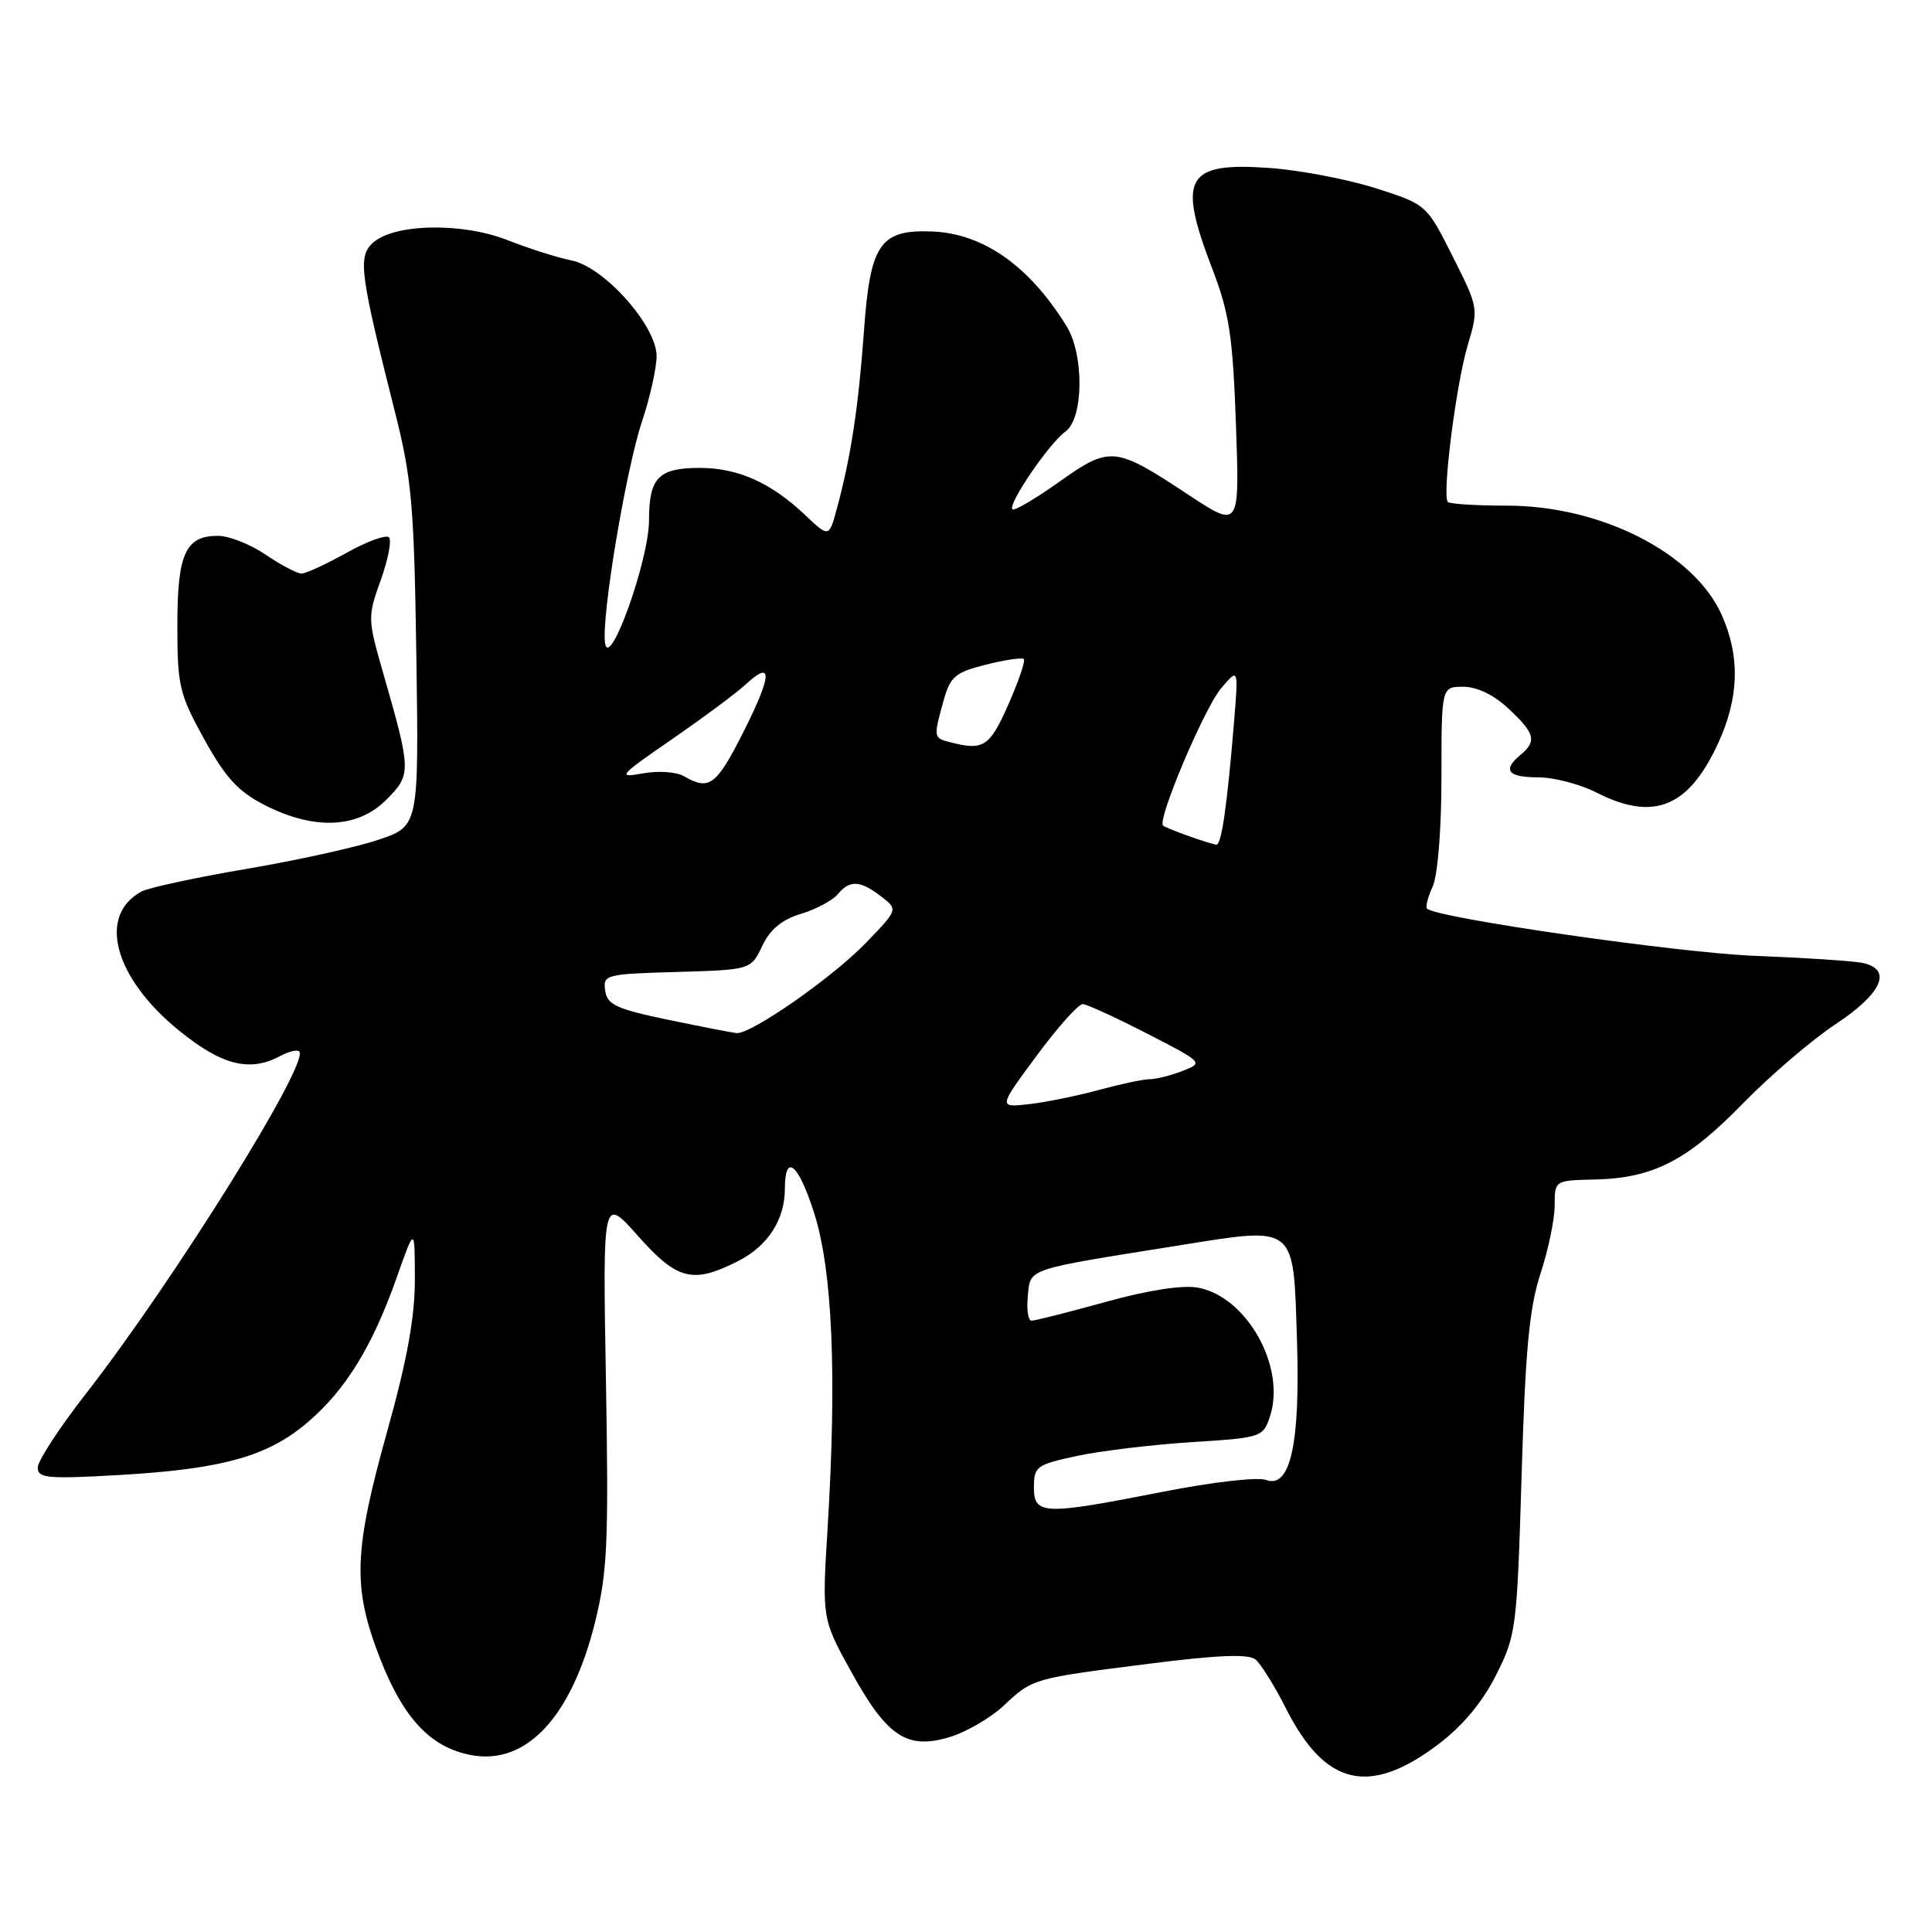 <?xml version="1.0" encoding="UTF-8" standalone="no"?>
<!DOCTYPE svg PUBLIC "-//W3C//DTD SVG 1.1//EN" "http://www.w3.org/Graphics/SVG/1.1/DTD/svg11.dtd" >
<svg xmlns="http://www.w3.org/2000/svg" xmlns:xlink="http://www.w3.org/1999/xlink" version="1.1" viewBox="0 0 256 256">
 <g >
 <path fill="currentColor"
d=" M 190.58 231.13 C 193.78 228.72 196.42 225.56 198.23 221.97 C 200.90 216.67 201.01 215.84 201.62 195.50 C 202.11 178.91 202.64 173.30 204.12 168.78 C 205.15 165.64 206.00 161.57 206.00 159.74 C 206.00 156.41 206.00 156.41 211.34 156.29 C 219.07 156.11 223.57 153.79 230.95 146.21 C 234.55 142.52 240.09 137.78 243.25 135.69 C 249.43 131.61 250.81 128.41 246.75 127.58 C 245.51 127.33 239.10 126.91 232.50 126.65 C 222.39 126.26 190.41 121.65 189.09 120.40 C 188.86 120.18 189.20 118.86 189.84 117.46 C 190.51 115.97 191.00 109.91 191.00 102.95 C 191.00 91.00 191.00 91.00 193.89 91.00 C 195.71 91.00 197.95 92.08 199.89 93.90 C 203.39 97.16 203.66 98.21 201.50 100.00 C 199.04 102.04 199.77 103.00 203.79 103.00 C 205.87 103.00 209.34 103.90 211.50 105.00 C 219.07 108.86 223.68 107.03 227.60 98.62 C 230.46 92.48 230.61 86.95 228.09 81.38 C 224.38 73.23 212.08 67.00 199.69 67.00 C 195.64 67.00 192.12 66.78 191.85 66.52 C 191.06 65.73 192.92 51.00 194.48 45.74 C 195.93 40.87 195.92 40.79 192.48 33.96 C 189.02 27.09 189.02 27.09 182.26 24.93 C 178.54 23.75 172.24 22.55 168.26 22.26 C 157.12 21.46 155.97 23.48 160.64 35.63 C 162.89 41.49 163.35 44.52 163.77 56.27 C 164.26 70.05 164.26 70.05 157.38 65.50 C 147.73 59.13 147.10 59.06 140.33 63.86 C 137.18 66.10 134.40 67.73 134.15 67.49 C 133.50 66.83 139.03 58.72 141.17 57.19 C 143.59 55.47 143.68 47.03 141.32 43.21 C 136.37 35.21 130.29 30.94 123.50 30.67 C 116.61 30.41 115.31 32.30 114.48 43.83 C 113.76 53.84 112.76 60.47 110.92 67.28 C 109.86 71.25 109.86 71.25 106.68 68.24 C 102.18 63.97 97.78 62.00 92.75 62.00 C 87.25 62.00 86.00 63.28 86.00 68.93 C 86.00 74.20 80.71 88.97 80.17 85.20 C 79.68 81.70 82.93 62.24 85.09 55.78 C 86.14 52.64 87.00 48.76 87.00 47.17 C 87.00 43.17 80.06 35.37 75.73 34.51 C 73.95 34.16 70.13 32.95 67.23 31.81 C 61.05 29.40 51.93 29.64 49.27 32.30 C 47.44 34.13 47.76 36.50 52.31 54.50 C 54.57 63.43 54.87 66.90 55.17 87.00 C 55.50 109.50 55.50 109.50 50.06 111.30 C 47.07 112.30 39.19 114.03 32.56 115.15 C 25.93 116.28 19.72 117.62 18.77 118.12 C 12.89 121.27 15.09 129.52 23.68 136.52 C 29.39 141.17 33.08 142.10 37.15 139.92 C 38.26 139.32 39.39 139.05 39.65 139.32 C 41.09 140.76 23.03 169.73 11.38 184.68 C 7.87 189.18 5.00 193.58 5.00 194.46 C 5.00 195.87 6.30 195.99 15.75 195.45 C 29.51 194.66 35.49 192.98 40.78 188.45 C 45.82 184.14 49.35 178.40 52.58 169.24 C 54.96 162.50 54.96 162.50 54.97 169.50 C 54.98 174.51 53.95 180.19 51.35 189.50 C 46.84 205.66 46.69 210.29 50.35 219.73 C 53.46 227.72 57.06 231.55 62.44 232.56 C 69.75 233.93 75.74 227.49 78.85 214.94 C 80.49 208.30 80.66 204.39 80.29 182.94 C 79.86 158.50 79.86 158.50 84.52 163.75 C 89.75 169.64 91.81 170.16 97.84 167.08 C 101.76 165.08 104.00 161.60 104.00 157.51 C 104.00 152.69 105.81 154.20 107.89 160.77 C 110.31 168.40 110.90 182.19 109.66 202.50 C 108.92 214.50 108.92 214.50 112.78 221.50 C 117.54 230.12 120.16 231.87 125.80 230.18 C 128.01 229.52 131.23 227.65 132.96 226.04 C 136.86 222.39 136.76 222.42 152.29 220.45 C 161.41 219.29 165.45 219.13 166.36 219.89 C 167.07 220.47 168.89 223.41 170.42 226.42 C 175.60 236.66 181.46 238.03 190.58 231.13 Z  M 51.16 106.00 C 54.53 102.63 54.52 102.24 50.77 89.17 C 48.71 82.02 48.70 81.72 50.45 76.87 C 51.43 74.14 51.92 71.59 51.54 71.20 C 51.15 70.82 48.63 71.74 45.92 73.25 C 43.21 74.76 40.53 76.00 39.95 76.00 C 39.37 76.00 37.24 74.88 35.21 73.50 C 33.19 72.13 30.35 71.00 28.89 71.00 C 24.57 71.00 23.50 73.36 23.50 82.90 C 23.50 90.88 23.76 91.96 27.06 97.95 C 29.88 103.05 31.56 104.88 35.06 106.67 C 41.61 110.02 47.38 109.78 51.16 106.00 Z  M 137.00 197.07 C 137.00 194.31 137.34 194.07 142.75 192.91 C 145.91 192.24 152.74 191.42 157.92 191.09 C 167.14 190.51 167.36 190.44 168.27 187.70 C 170.44 181.16 165.22 171.82 158.74 170.62 C 156.69 170.25 152.19 170.94 146.51 172.51 C 141.56 173.88 137.14 175.00 136.69 175.00 C 136.24 175.00 136.01 173.54 136.19 171.75 C 136.55 168.02 135.74 168.29 156.00 165.06 C 171.93 162.52 171.36 162.07 171.86 177.67 C 172.29 191.38 170.97 197.30 167.75 196.10 C 166.64 195.69 160.65 196.38 154.13 197.66 C 138.21 200.79 137.00 200.75 137.00 197.07 Z  M 137.36 139.89 C 140.16 136.10 142.91 133.02 143.48 133.05 C 144.04 133.08 147.88 134.84 152.00 136.96 C 159.47 140.80 159.49 140.82 156.68 141.91 C 155.14 142.51 153.18 143.00 152.34 143.00 C 151.50 143.00 148.49 143.64 145.65 144.41 C 142.82 145.19 138.65 146.04 136.39 146.30 C 132.27 146.77 132.27 146.77 137.36 139.89 Z  M 88.50 135.12 C 81.65 133.69 80.45 133.13 80.19 131.26 C 79.88 129.15 80.23 129.06 89.69 128.79 C 99.50 128.50 99.50 128.50 101.00 125.34 C 102.04 123.15 103.60 121.85 106.13 121.09 C 108.13 120.48 110.32 119.32 111.00 118.50 C 112.60 116.57 113.97 116.64 116.75 118.78 C 119.01 120.51 119.01 120.51 114.75 124.92 C 110.31 129.53 99.48 137.08 97.59 136.89 C 96.99 136.83 92.90 136.03 88.50 135.12 Z  M 157.50 110.78 C 155.85 110.20 154.32 109.57 154.11 109.39 C 153.29 108.69 159.59 93.80 161.80 91.21 C 164.10 88.50 164.10 88.50 163.53 95.50 C 162.59 106.91 161.85 112.00 161.16 111.92 C 160.80 111.88 159.15 111.37 157.50 110.78 Z  M 90.67 102.87 C 89.63 102.27 87.25 102.10 85.17 102.48 C 81.74 103.11 81.99 102.81 89.00 97.98 C 93.12 95.14 97.51 91.88 98.75 90.74 C 102.41 87.34 102.35 89.35 98.55 96.90 C 94.94 104.08 93.98 104.80 90.67 102.87 Z  M 125.75 98.31 C 123.71 97.78 123.69 97.65 125.02 92.86 C 125.92 89.64 126.55 89.10 130.64 88.07 C 133.17 87.43 135.43 87.10 135.66 87.33 C 135.90 87.56 134.97 90.28 133.60 93.38 C 131.10 99.01 130.32 99.51 125.75 98.31 Z "/>
</g>
</svg>
